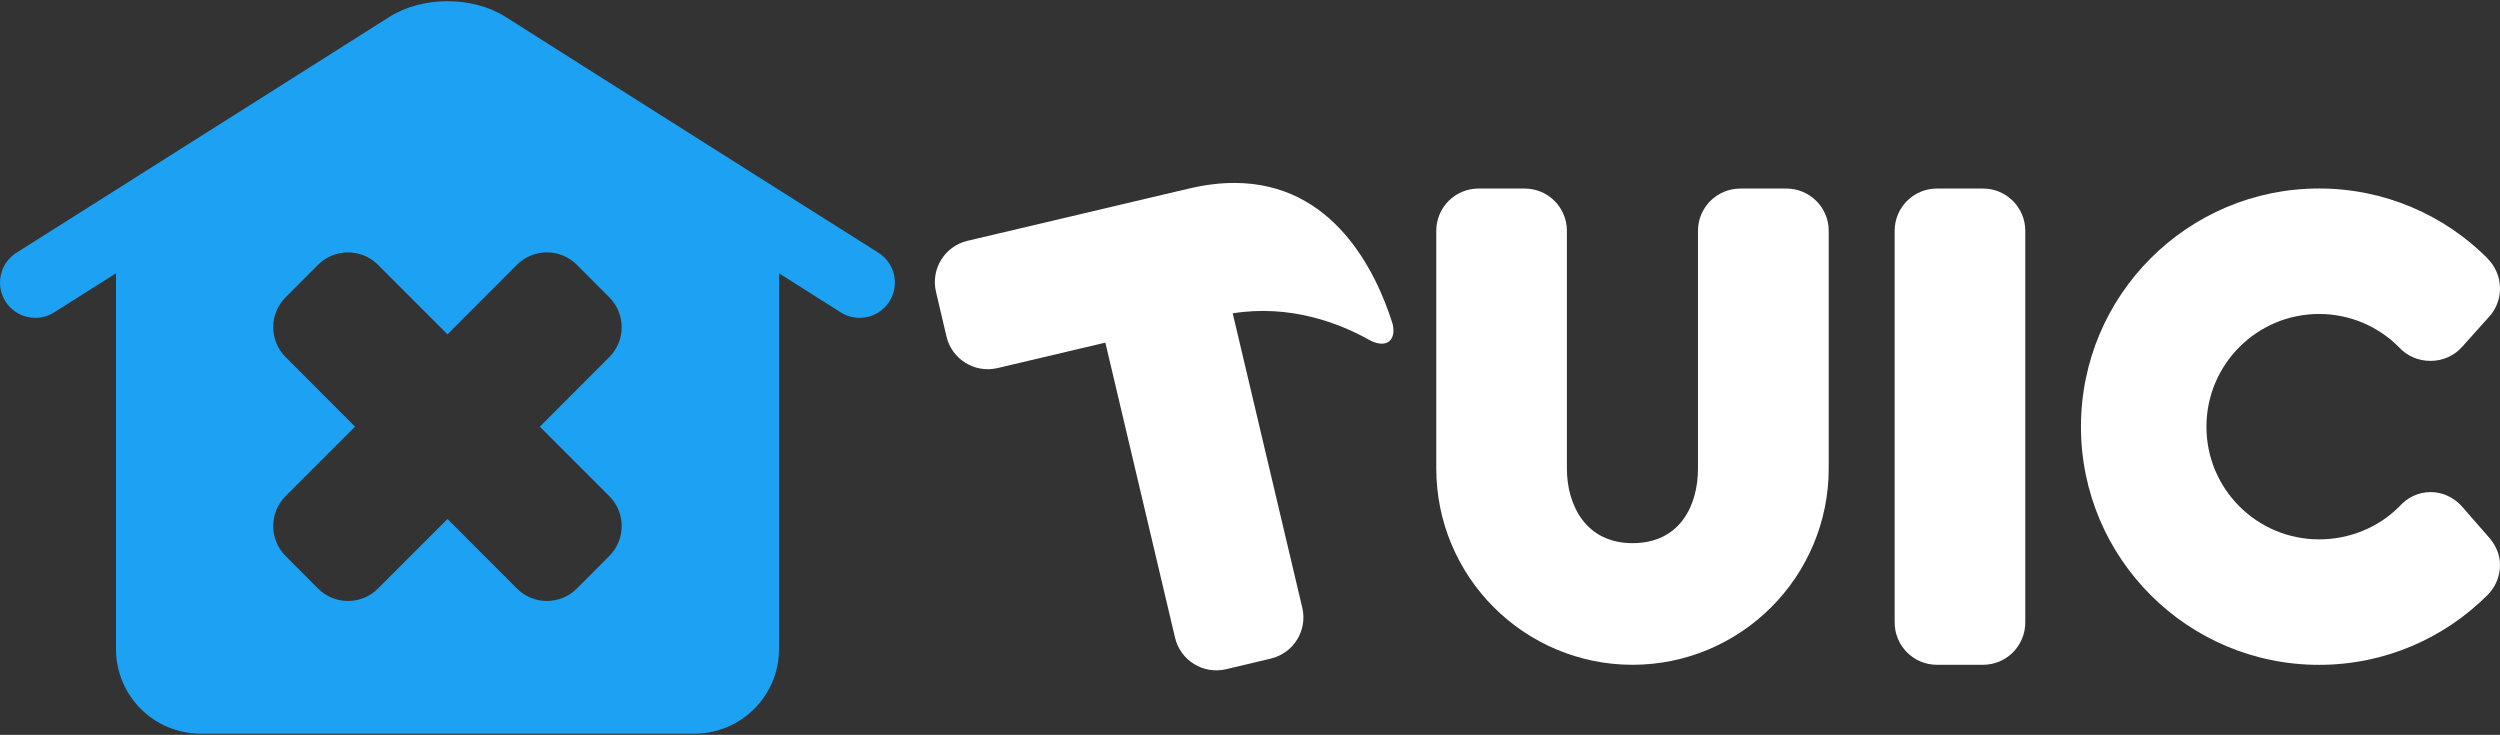 <?xml version="1.0" encoding="UTF-8" standalone="no"?>
<!DOCTYPE svg PUBLIC "-//W3C//DTD SVG 1.1//EN" "http://www.w3.org/Graphics/SVG/1.1/DTD/svg11.dtd">
<!-- Created with Vectornator (http://vectornator.io/) -->
<svg height="100%" stroke-miterlimit="10" style="fill-rule:nonzero;clip-rule:evenodd;stroke-linecap:round;stroke-linejoin:round;" version="1.1" viewBox="0 0 1024 301" width="100%" xml:space="preserve" xmlns="http://www.w3.org/2000/svg" xmlns:xlink="http://www.w3.org/1999/xlink">
<rect x="0" y="0" width="1024" height="301" fill="#333333" stroke="none"/>
<defs/>
<g id="レイヤー-1">
<path d="M183.296 0.494C174.812 0.494 166.319 2.611 159.534 6.9L128.027 26.837L47.514 77.756L6.731 103.526C-0.014 107.79-2.027 116.718 2.237 123.463C6.501 130.208 15.43 132.222 22.174 127.957L47.514 111.941L47.514 265.843C47.514 284.994 63.025 300.506 82.176 300.506L284.416 300.506C303.567 300.506 319.078 284.994 319.079 265.843L319.079 111.941L344.37 127.957C351.115 132.221 360.043 130.208 364.308 123.463C368.572 116.718 366.558 107.79 359.813 103.526L319.079 77.804L238.517 26.837L207.058 6.9C200.273 2.611 191.78 0.494 183.296 0.494ZM142.561 103.383C146.999 103.382 151.415 105.065 154.801 108.45L183.296 136.946L211.743 108.45C218.514 101.68 229.499 101.68 236.27 108.45L249.562 121.79C256.333 128.561 256.333 139.498 249.562 146.269L221.114 174.764L249.562 203.211C256.333 209.982 256.333 220.967 249.562 227.738L236.27 241.077C229.499 247.848 218.514 247.848 211.743 241.077L183.296 212.582L154.801 241.077C148.03 247.848 137.045 247.848 130.274 241.077L116.983 227.738C110.212 220.967 110.212 209.982 116.983 203.211L145.43 174.764L116.983 146.269C110.212 139.498 110.212 128.561 116.983 121.79L130.274 108.45C133.659 105.065 138.124 103.383 142.561 103.383Z" fill="#1da1f2" fill-rule="nonzero" opacity="1" stroke="none"/>
<path d="M505.732 74.935C499.979 74.922 493.756 75.644 487.038 77.23C487.038 77.23 474.548 80.162 470.16 81.198L396.245 98.649C386.926 100.85 381.184 110.223 383.384 119.543L387.687 137.854C389.887 147.173 399.261 152.964 408.58 150.763L452.757 140.34L481.3 261.206C483.501 270.525 492.875 276.315 502.194 274.115L520.505 269.764C529.825 267.563 535.615 258.238 533.414 248.918L504.919 128.34C528.393 124.597 548.53 132.306 560.953 139.288C560.986 139.374 566.124 142.266 569.081 139.719C571.876 137.311 570.35 132.436 570.324 132.356C563.441 110.772 545.999 75.029 505.732 74.935Z" fill="#ffffff" fill-rule="nonzero" opacity="1" stroke="none"/>
<path d="M605.608 77.23C596.033 77.23 588.299 84.962 588.301 94.537L588.301 191.928C588.301 202.914 590.527 213.372 594.516 222.909C602.656 242.363 618.236 257.942 637.689 266.082C647.227 270.074 657.684 272.298 668.671 272.298C679.656 272.298 690.114 270.073 699.652 266.082C719.106 257.942 734.683 242.363 742.825 222.909C746.816 213.372 749.039 202.914 749.04 191.928L749.04 94.537C749.04 84.962 741.26 77.23 731.685 77.23L712.848 77.23C703.272 77.23 695.492 84.962 695.492 94.537L695.492 191.928C695.492 206.751 688.335 222.479 668.671 222.479C649.429 222.479 641.801 206.751 641.801 191.928L641.801 94.537C641.801 84.962 634.069 77.23 624.494 77.23L605.608 77.23Z" fill="#ffffff" fill-rule="nonzero" opacity="1" stroke="none"/>
<path d="M793.361 77.23C783.786 77.23 776.054 84.962 776.054 94.537L776.054 254.943C776.053 264.518 783.785 272.298 793.361 272.298L812.246 272.298C821.822 272.298 829.554 264.518 829.554 254.943L829.554 94.537C829.553 84.962 821.823 77.23 812.246 77.23L793.361 77.23Z" fill="#ffffff" fill-rule="nonzero" opacity="1" stroke="none"/>
<path d="M949.893 77.206C896.022 77.206 852.359 120.916 852.36 174.788C852.359 228.659 896.022 272.322 949.893 272.322C976.829 272.322 1001.23 261.379 1018.88 243.731C1022.05 240.59 1024 236.207 1024 231.396C1024 227.253 1022.36 223.621 1019.94 220.638L1008.32 207.347C1005.15 203.844 1000.65 201.562 995.553 201.562C990.368 201.562 985.869 203.932 982.692 207.538C982.692 207.538 982.562 207.669 982.502 207.728C974.161 215.966 962.549 220.925 949.893 220.925C924.401 220.925 903.756 200.28 903.756 174.788C903.756 149.295 924.401 128.603 949.893 128.603C962.514 128.603 973.966 133.677 982.3 141.886C982.383 141.968 982.564 142.153 982.564 142.153C985.739 145.714 990.406 147.823 995.553 147.823C1000.74 147.823 1005.41 145.577 1008.58 141.971L1020.19 129.007C1022.57 126.041 1024 122.275 1024 118.18C1024 113.354 1022.02 108.988 1018.84 105.845L1018.88 105.797C1001.23 88.14 976.83 77.206 949.893 77.206Z" fill="#ffffff" fill-rule="nonzero" opacity="1" stroke="none"/>
</g>
</svg>
